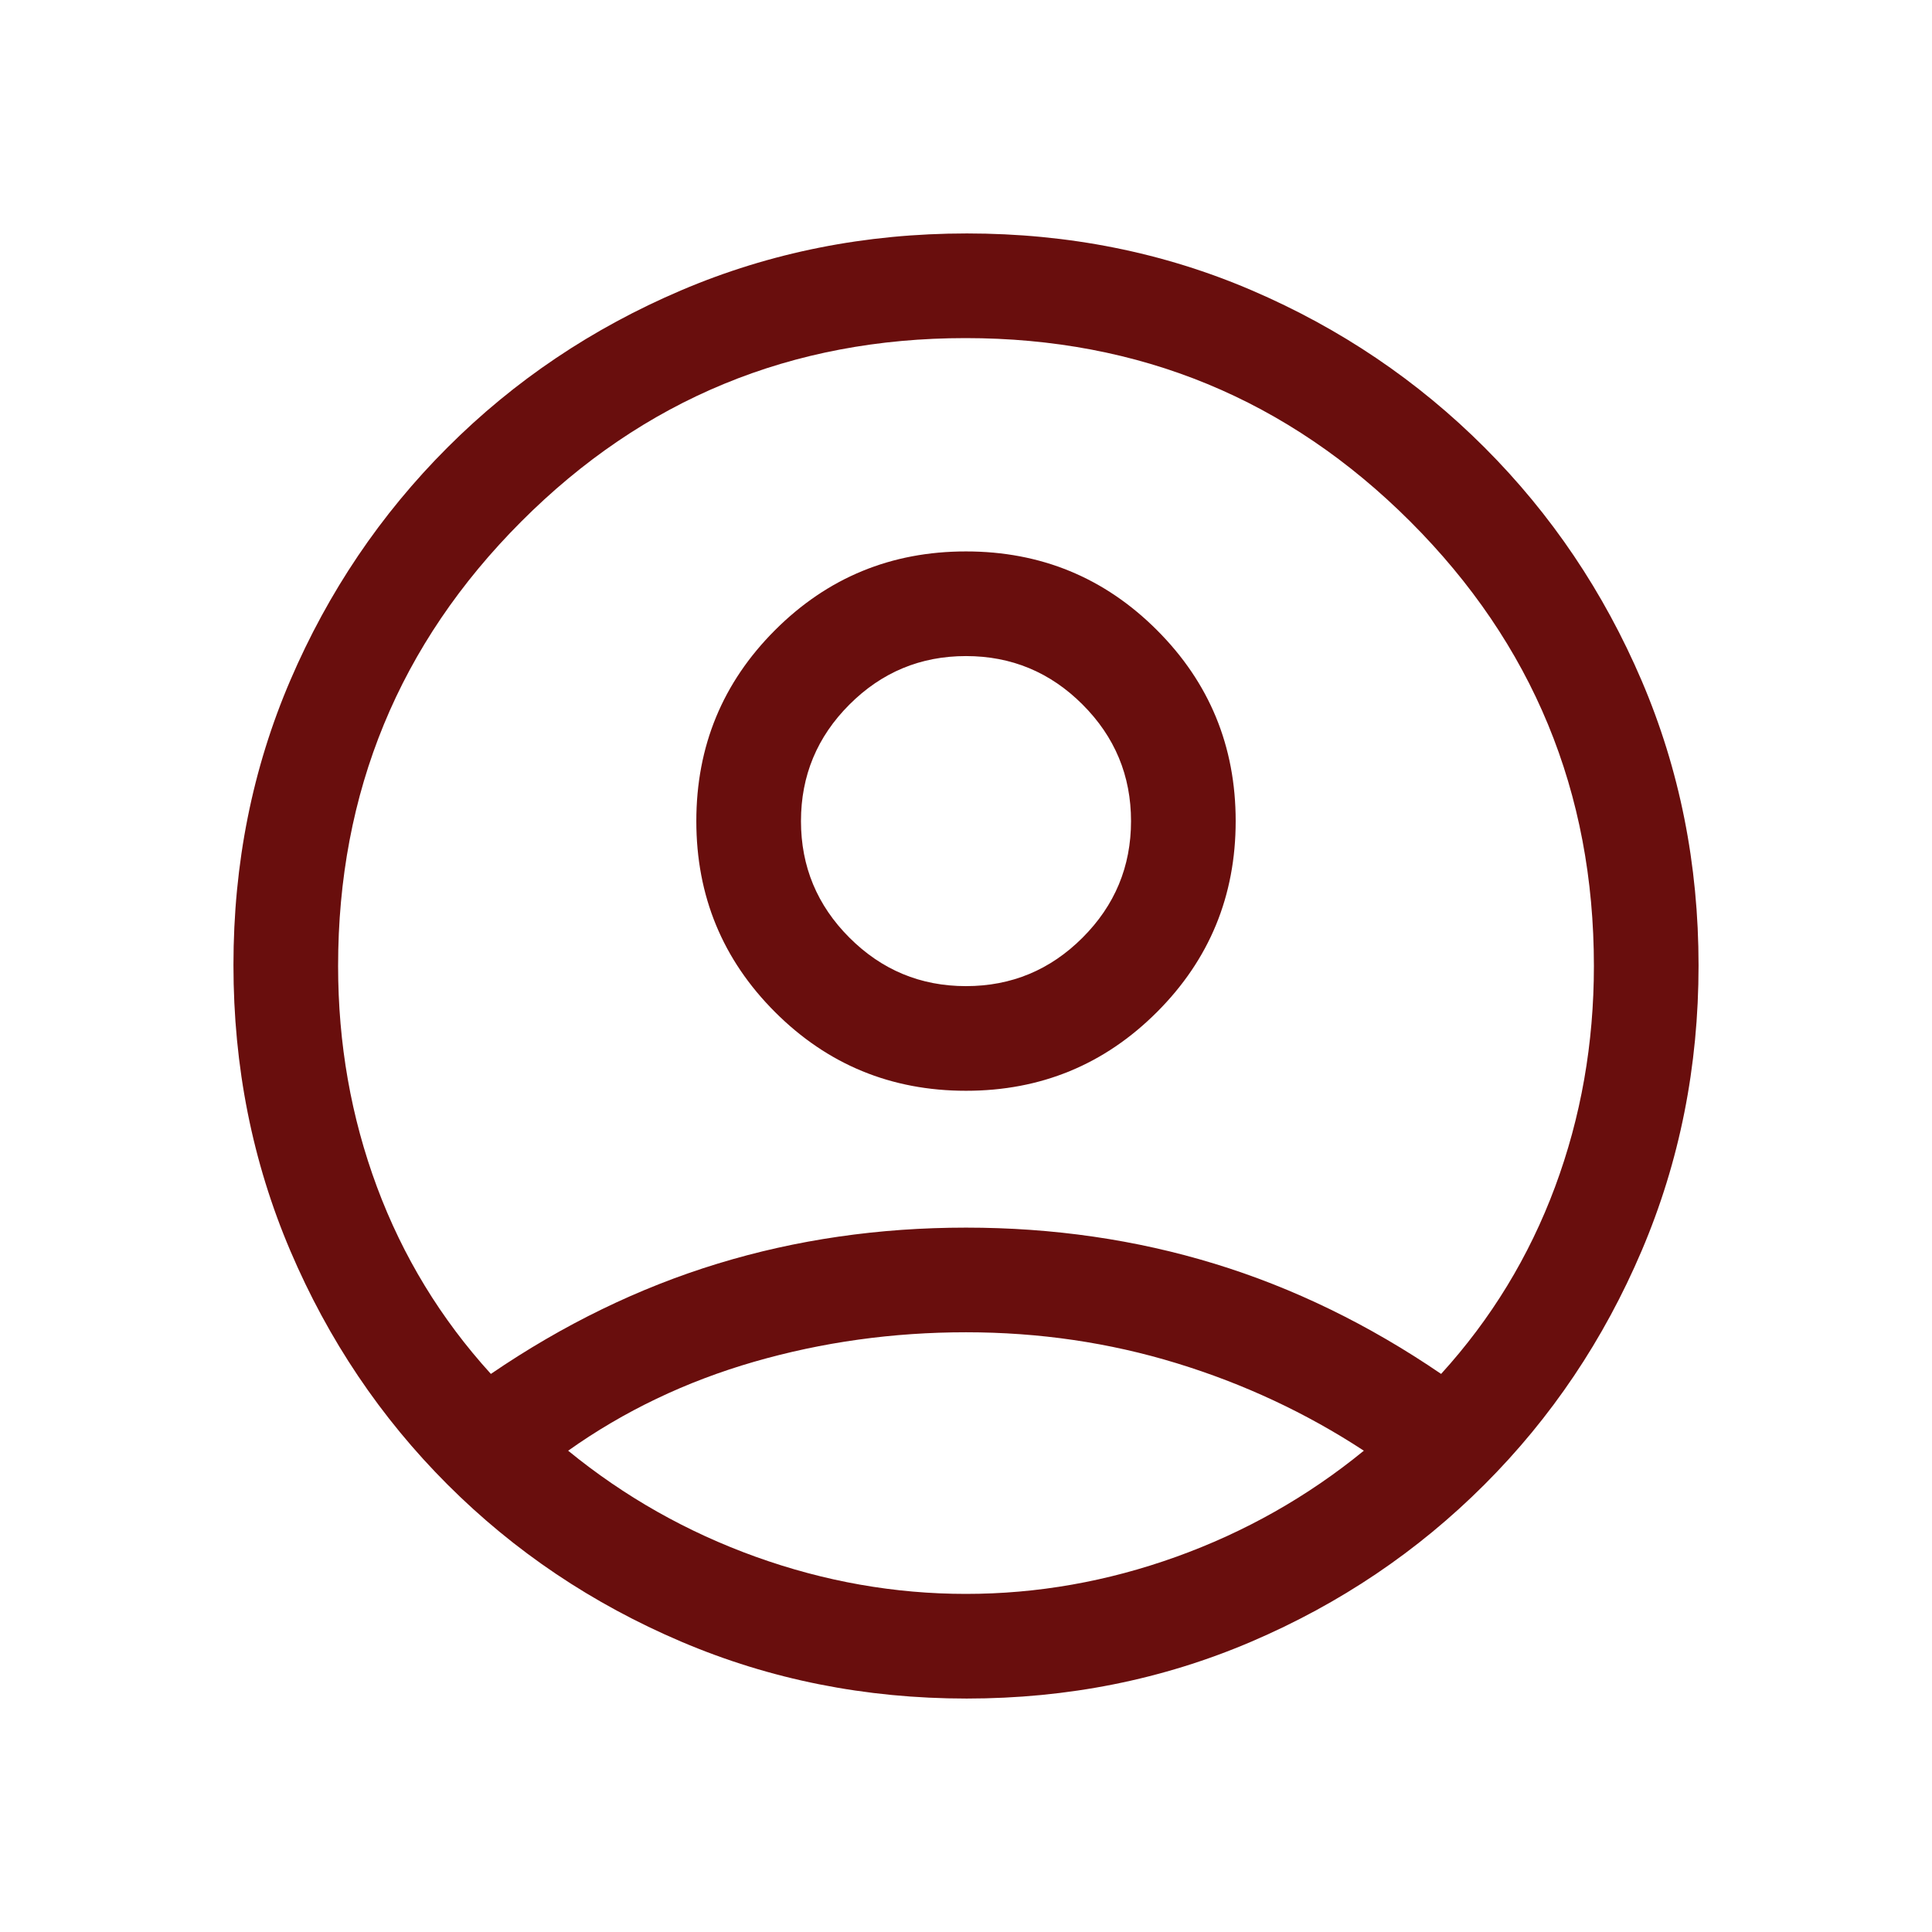<svg xmlns="http://www.w3.org/2000/svg" height="20px" viewBox="0 -960 960 960" width="20px" fill="#690E0D"><path d="M243.92-277.31q54-36.84 112.62-54.77Q415.15-350 480-350t123.46 17.92q58.62 17.93 112.62 54.77 37.3-41 56.61-92.92Q792-422.15 792-480q0-129.67-91.23-220.84-91.23-91.16-221-91.16Q350-792 259-700.84 168-609.67 168-480q0 57.85 19.31 109.77 19.31 51.92 56.61 92.92ZM480.01-418q-55.78 0-94.89-39.1Q346-496.21 346-551.99t39.1-94.89Q424.21-686 479.99-686t94.89 39.1Q614-607.79 614-552.01t-39.1 94.89Q535.79-418 480.01-418Zm.27 302q-75.43 0-141.78-28.27t-116.15-78.08q-49.81-49.8-78.08-116.11-28.27-66.3-28.27-142 0-75.69 28.27-141.54t78.08-115.65q49.8-49.81 116.11-78.08 66.3-28.27 142-28.27 75.69 0 141.54 28.27t115.65 78.08q49.81 49.8 78.08 115.87Q844-555.7 844-480.28q0 75.43-28.27 141.78t-78.08 116.15q-49.8 49.81-115.87 78.08Q555.7-116 480.28-116Zm-.28-52q53.15 0 104.42-18.42 51.27-18.43 93.27-52.73-43-28.16-93.11-43.5Q534.46-298 480-298t-105.27 14.65q-50.81 14.66-92.42 44.2 42 34.3 93.27 52.73Q426.85-168 480-168Zm0-302q33.85 0 57.92-24.08Q562-518.15 562-552t-24.08-57.92Q513.85-634 480-634t-57.92 24.08Q398-585.85 398-552t24.08 57.92Q446.15-470 480-470Zm0-82Zm0 314Z"/></svg>